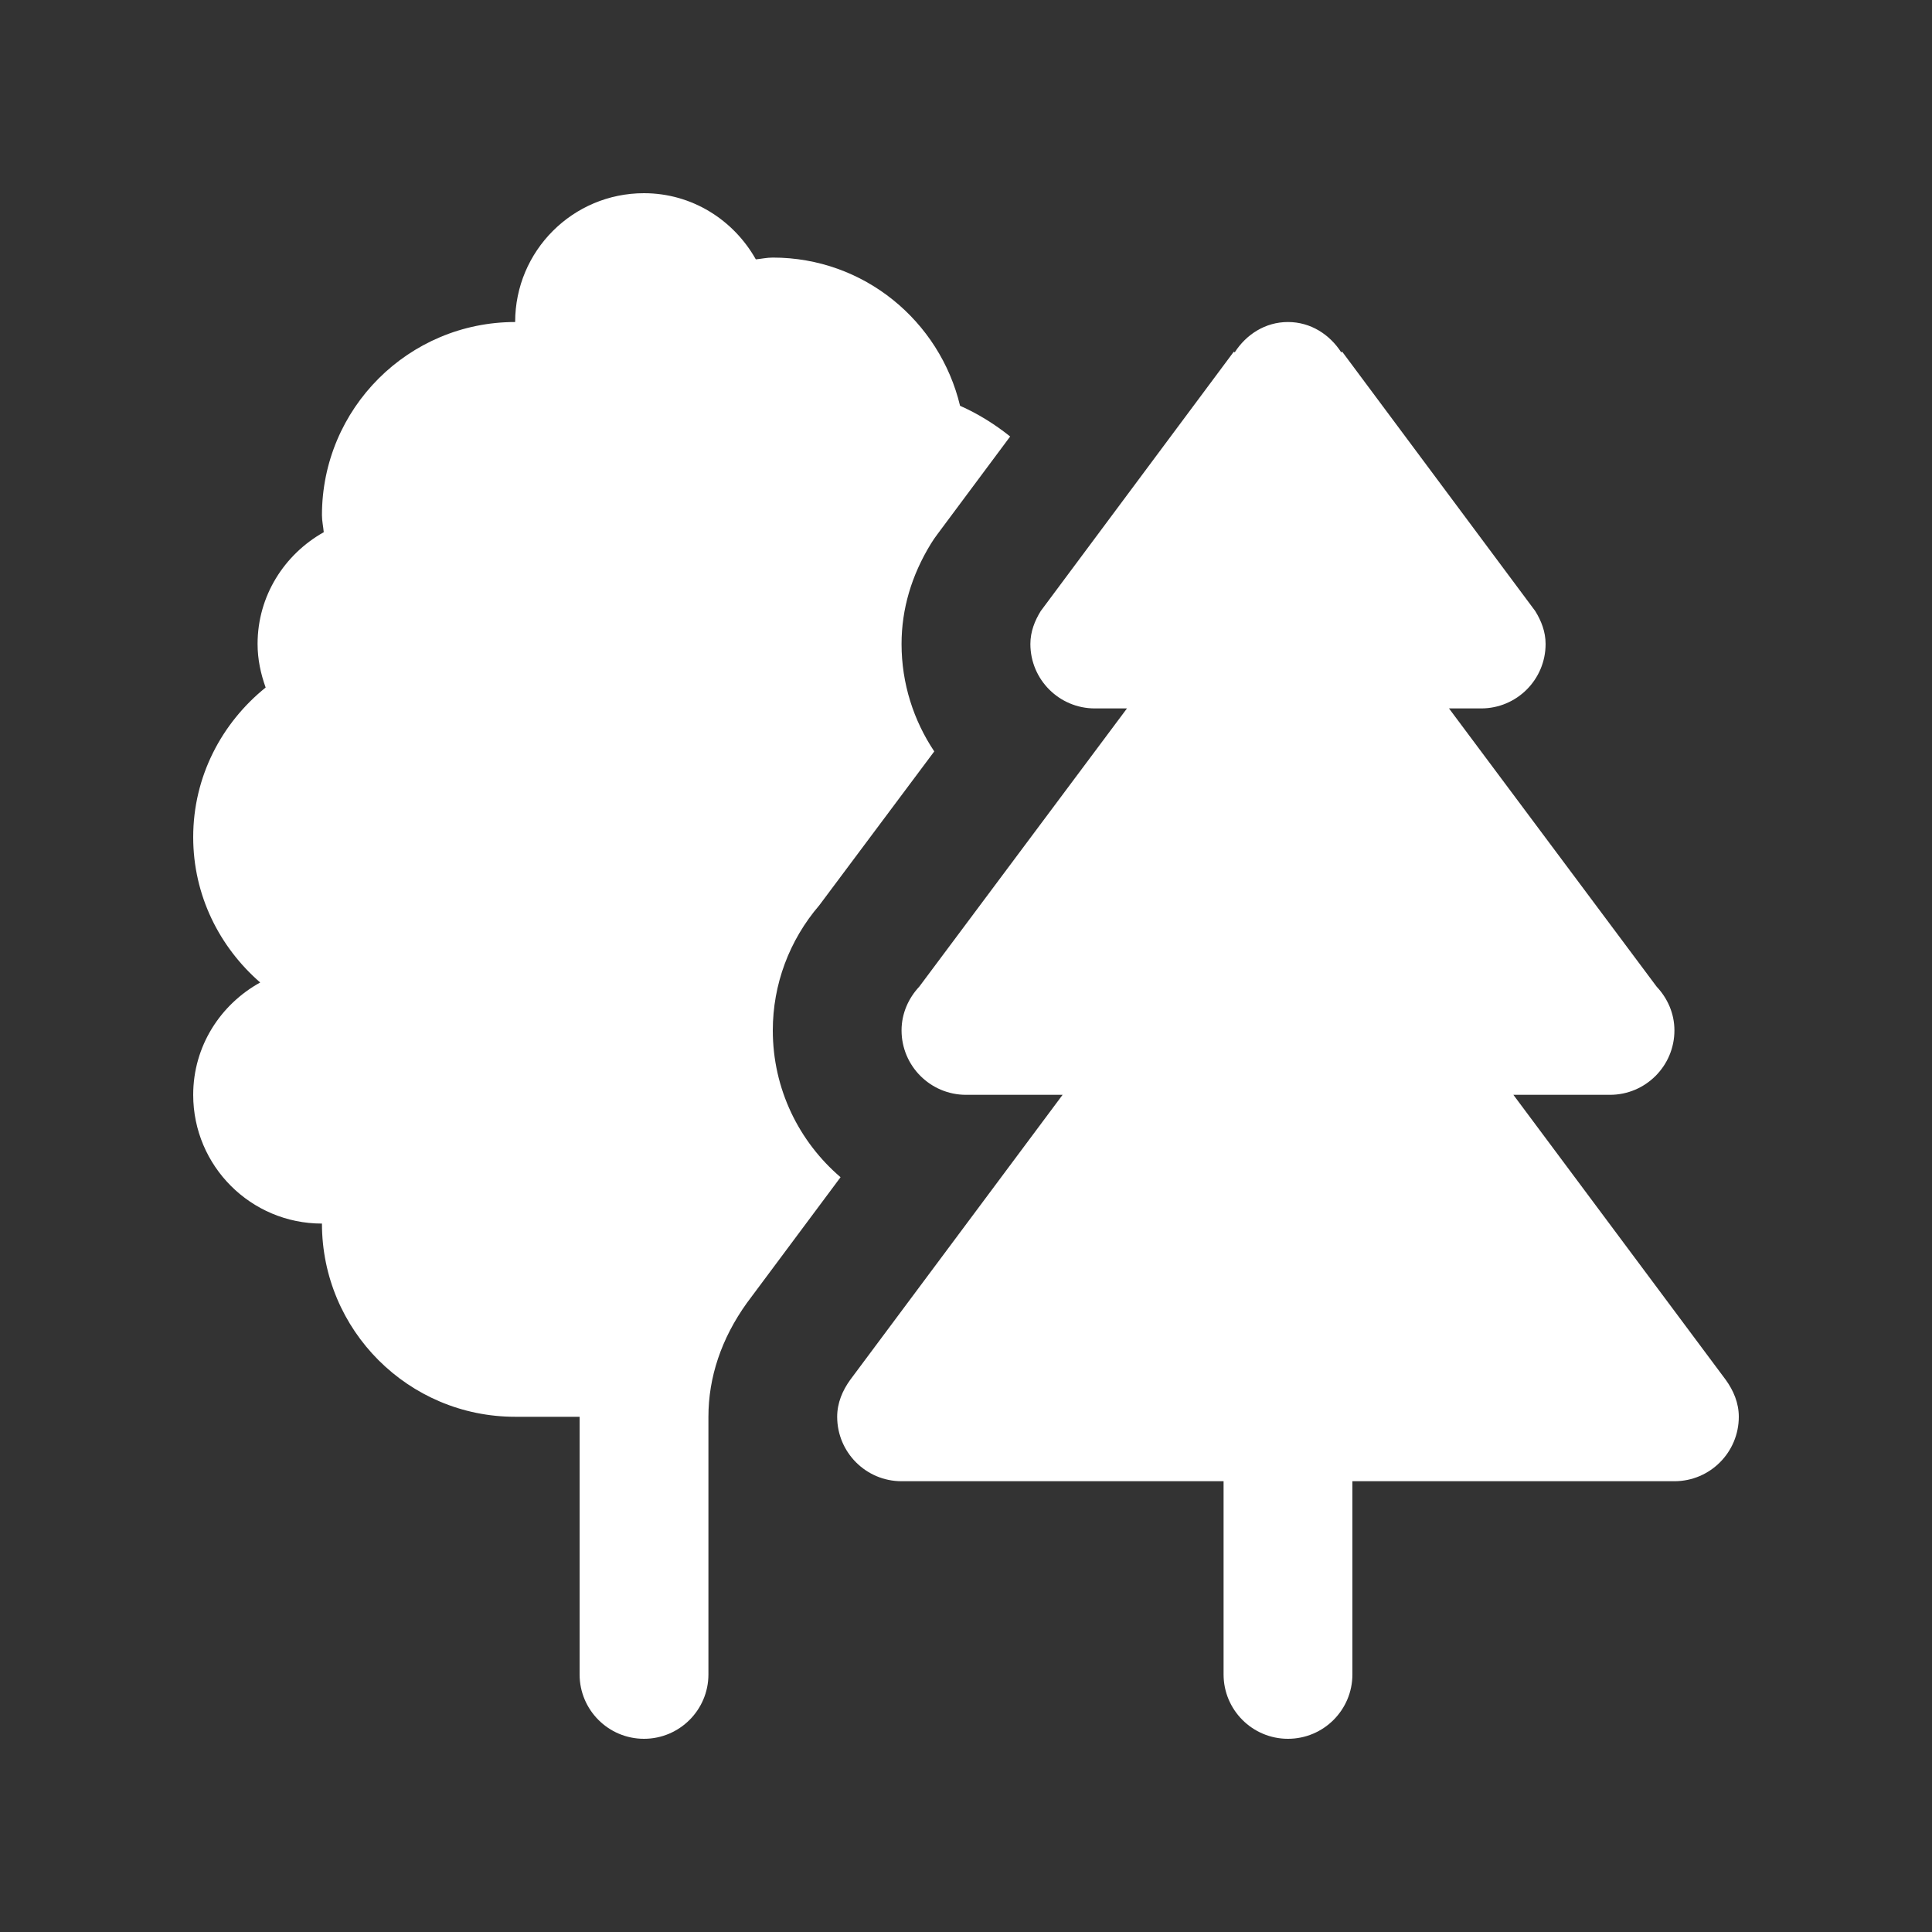 <svg width="28" height="28" viewBox="0 0 28 28" fill="none" xmlns="http://www.w3.org/2000/svg">
<rect x="0" y="0" width="28" height="28" fill="#333333" stroke="none"/>
<path d="M9.333 2.8C8.302 2.8 7.466 3.635 7.466 4.667C5.92 4.667 4.666 5.92 4.666 7.467C4.666 7.551 4.685 7.631 4.692 7.713C4.123 8.033 3.733 8.634 3.733 9.333C3.733 9.556 3.779 9.766 3.85 9.964C3.214 10.477 2.8 11.253 2.8 12.133C2.8 12.977 3.181 13.726 3.771 14.239C3.195 14.557 2.8 15.162 2.8 15.867C2.8 16.898 3.635 17.733 4.666 17.733C4.666 19.28 5.92 20.533 7.466 20.533H8.4V24.267C8.4 24.782 8.818 25.2 9.333 25.2C9.848 25.2 10.267 24.782 10.267 24.267V20.533C10.267 19.963 10.453 19.401 10.824 18.884L12.182 17.061C11.581 16.547 11.2 15.785 11.2 14.933C11.2 14.268 11.438 13.628 11.874 13.12L13.54 10.89C13.242 10.444 13.066 9.908 13.066 9.333C13.066 8.83 13.209 8.341 13.491 7.881C13.52 7.833 13.552 7.787 13.586 7.742L14.64 6.326C14.419 6.149 14.176 5.997 13.914 5.881C13.619 4.651 12.521 3.733 11.2 3.733C11.116 3.733 11.036 3.751 10.954 3.759C10.634 3.19 10.032 2.8 9.333 2.8ZM18.666 4.667C18.337 4.667 18.061 4.848 17.895 5.106L17.881 5.097L15.083 8.856C14.996 8.997 14.933 9.155 14.933 9.333C14.933 9.849 15.351 10.267 15.867 10.267H16.333L13.323 14.299C13.167 14.466 13.066 14.687 13.066 14.933C13.066 15.449 13.485 15.867 14 15.867H15.4L12.321 19.999C12.211 20.152 12.133 20.331 12.133 20.533C12.133 21.049 12.551 21.467 13.066 21.467H17.733V24.267C17.733 24.782 18.151 25.2 18.666 25.2C19.182 25.2 19.6 24.782 19.6 24.267V21.467H24.267C24.782 21.467 25.2 21.049 25.2 20.533C25.2 20.331 25.122 20.152 25.012 19.999L21.933 15.867H23.333C23.848 15.867 24.267 15.449 24.267 14.933C24.267 14.687 24.166 14.466 24.009 14.299L21 10.267H21.466C21.982 10.267 22.4 9.849 22.4 9.333C22.4 9.155 22.337 8.997 22.25 8.856L19.452 5.097L19.438 5.106C19.271 4.848 18.996 4.667 18.666 4.667Z" fill="white"/>
</svg>
